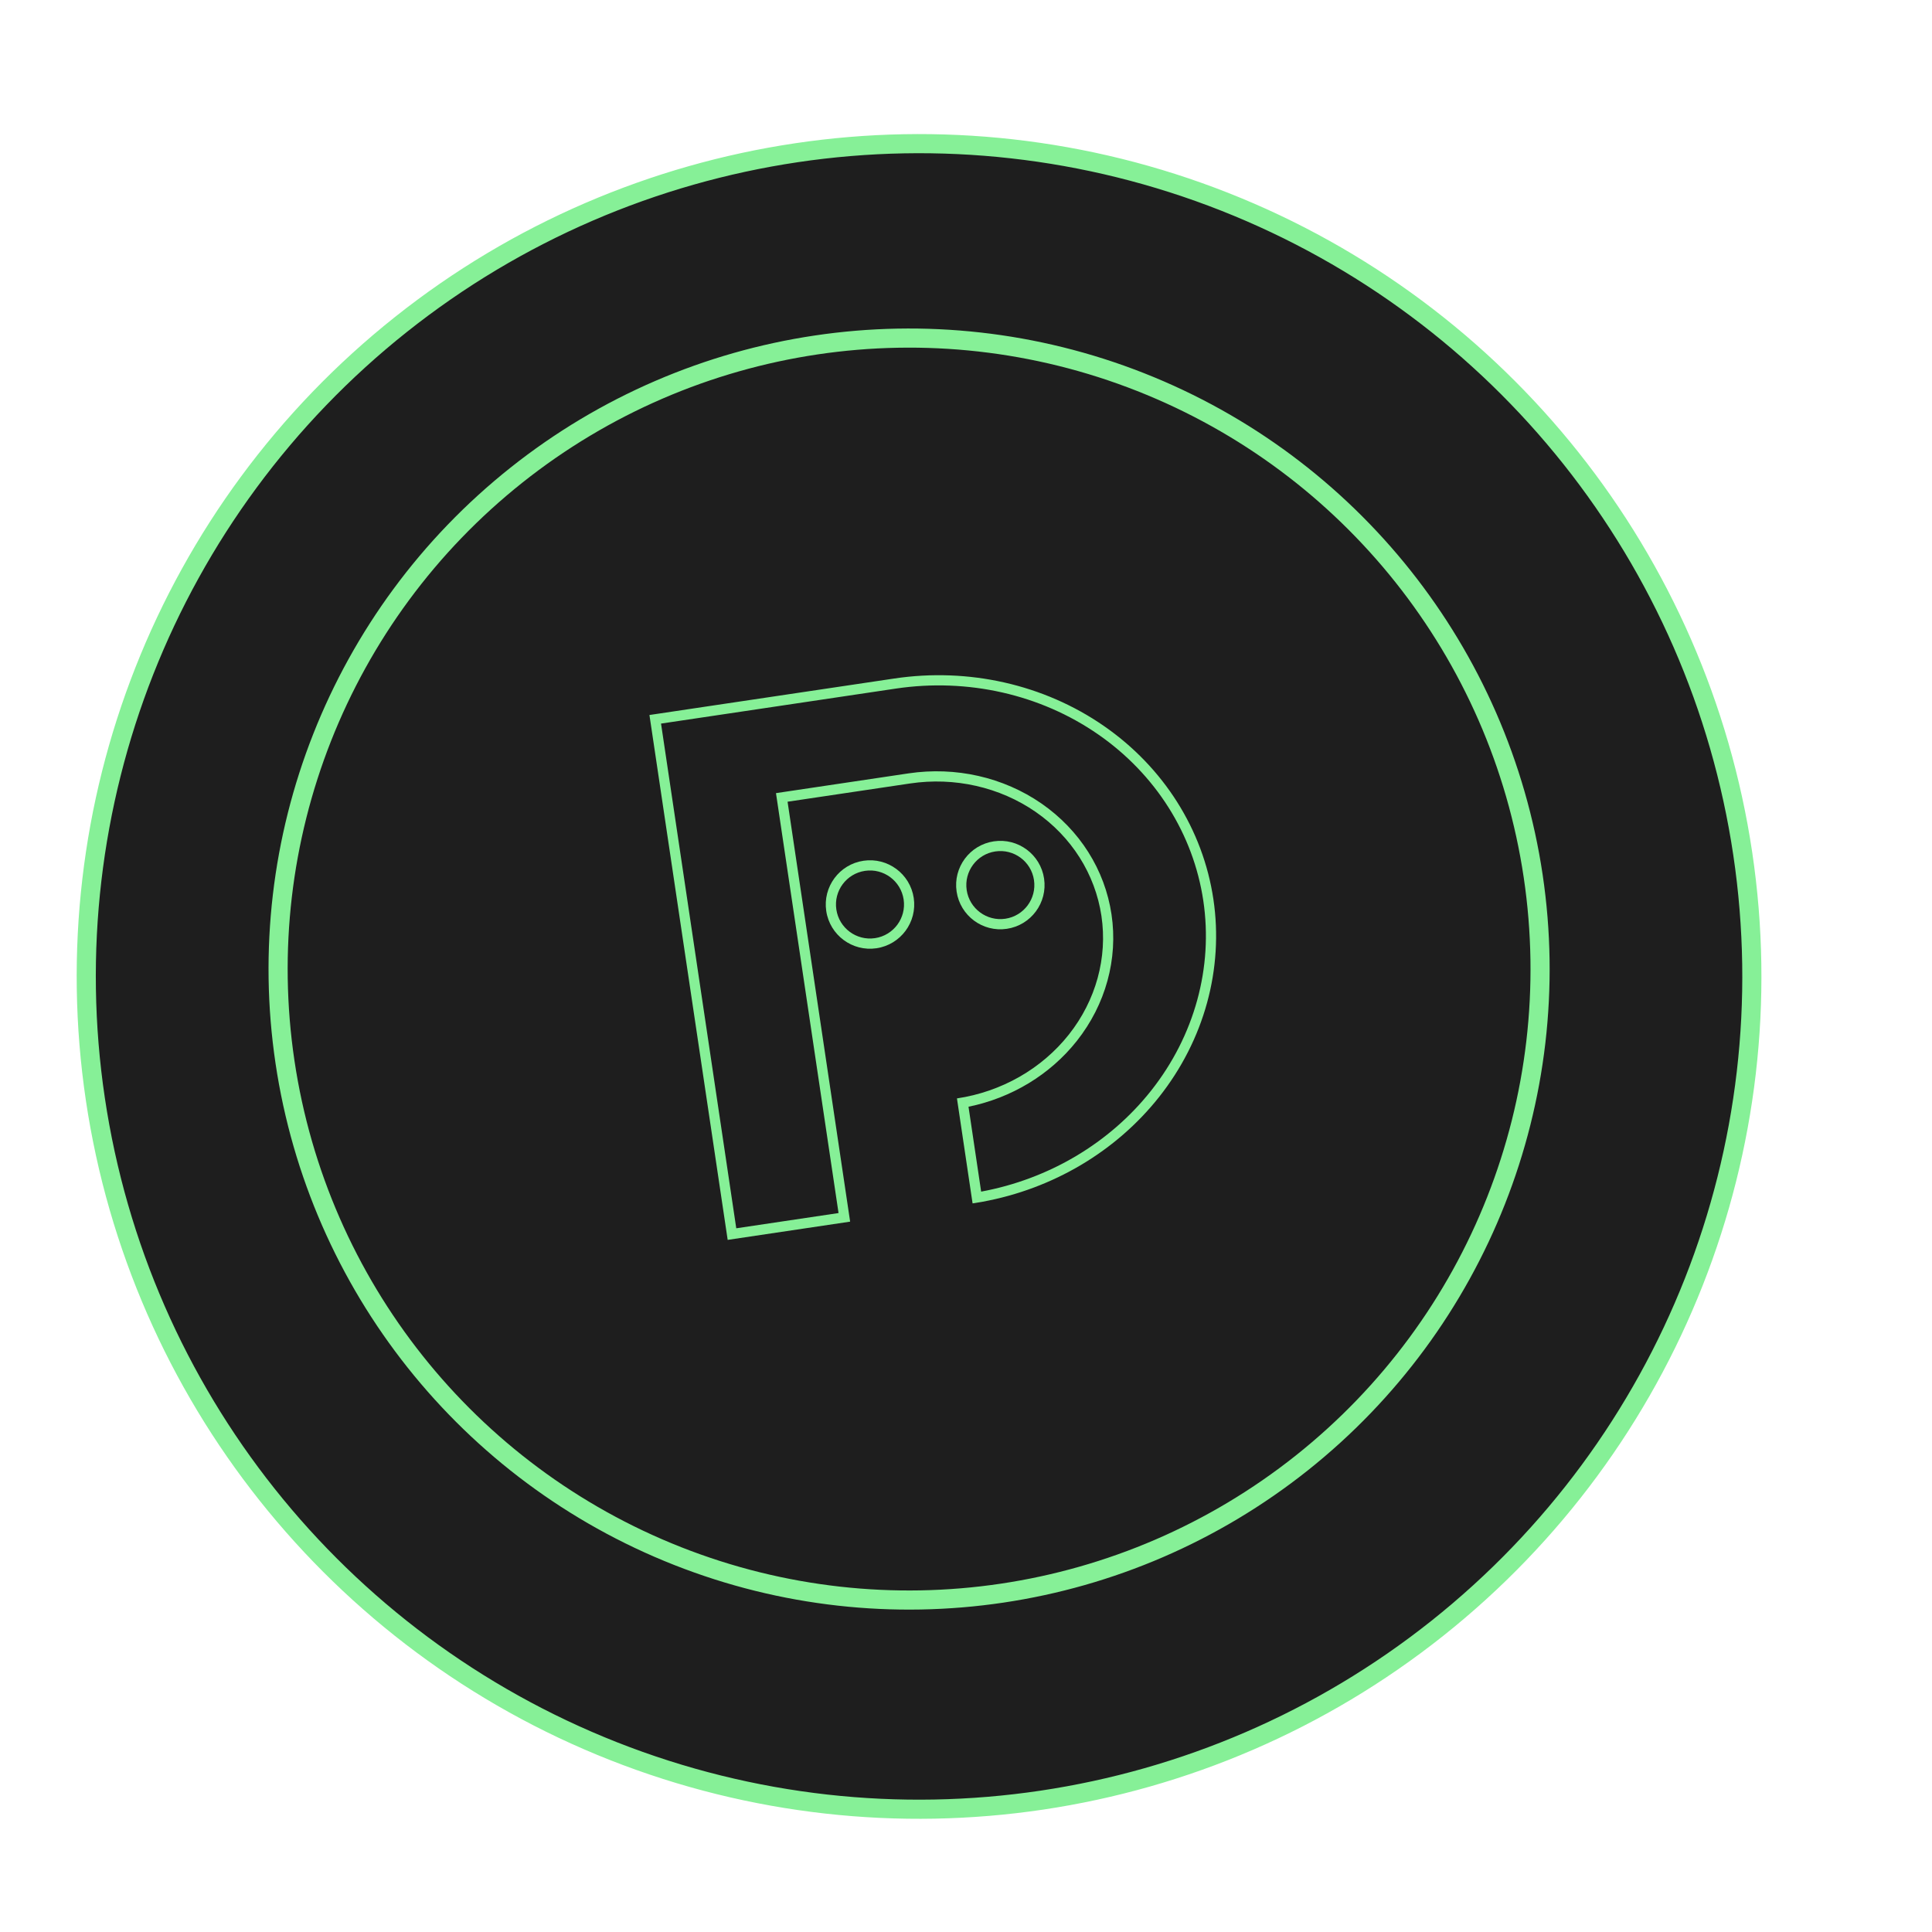 <svg width="101" height="101" viewBox="0 0 101 101" fill="none" xmlns="http://www.w3.org/2000/svg">
<g filter="url(#filter0_d_575_2775)">
<circle cx="50.046" cy="50.046" r="43.536" transform="rotate(-8.476 50.046 50.046)" fill="#1E1E1E" stroke="#86F097"/>
<circle cx="49.525" cy="49.66" r="32.986" transform="rotate(-8.476 49.525 49.66)" fill="#1E1E1E" stroke="#86F097"/>
<path fill-rule="evenodd" clip-rule="evenodd" d="M48.757 34.47C52.637 33.892 56.574 34.783 59.701 36.946C62.829 39.111 64.891 42.37 65.433 46.009C65.975 49.648 64.954 53.368 62.593 56.35C60.339 59.196 57.042 61.148 53.371 61.823C53.196 61.855 53.021 61.884 52.844 61.91L52.027 56.422C54.355 56.075 56.459 54.875 57.876 53.086C59.292 51.297 59.905 49.065 59.58 46.882C59.254 44.698 58.017 42.742 56.141 41.444C54.264 40.146 51.903 39.611 49.575 39.958L43.172 40.912L46.443 62.864L40.041 63.818L35.951 36.378C35.951 36.378 36.151 36.348 36.479 36.3C37.083 36.21 38.123 36.055 39.152 35.901C40.737 35.664 42.347 35.425 42.353 35.424L48.757 34.47ZM36.557 36.827L40.49 63.212L45.837 62.415L42.566 40.463L49.496 39.43C51.953 39.064 54.453 39.627 56.444 41.005C58.438 42.384 59.76 44.468 60.107 46.803C60.455 49.138 59.798 51.517 58.294 53.417C56.898 55.18 54.879 56.398 52.631 56.857L53.292 61.295C56.833 60.64 60.008 58.756 62.175 56.019C64.448 53.148 65.425 49.575 64.906 46.088C64.386 42.6 62.409 39.468 59.398 37.385C56.386 35.301 52.586 34.439 48.835 34.997C48.835 34.997 48.835 34.997 48.835 34.997L42.432 35.952C42.426 35.953 40.815 36.192 39.231 36.429C38.437 36.547 37.637 36.666 37.035 36.756L36.557 36.827Z" fill="#86F097"/>
<path fill-rule="evenodd" clip-rule="evenodd" d="M47.743 48.044C48.715 47.899 49.385 46.994 49.24 46.023C49.095 45.051 48.19 44.381 47.219 44.526C46.247 44.67 45.577 45.575 45.722 46.547C45.867 47.518 46.772 48.189 47.743 48.044ZM47.822 48.572C49.085 48.383 49.956 47.207 49.768 45.944C49.58 44.681 48.403 43.81 47.14 43.998C45.877 44.186 45.006 45.363 45.194 46.626C45.383 47.889 46.559 48.76 47.822 48.572Z" fill="#86F097"/>
<path fill-rule="evenodd" clip-rule="evenodd" d="M54.558 47.029C55.529 46.884 56.199 45.979 56.054 45.008C55.91 44.036 55.005 43.366 54.033 43.511C53.062 43.655 52.392 44.56 52.536 45.532C52.681 46.503 53.586 47.173 54.558 47.029ZM54.636 47.556C55.899 47.368 56.77 46.192 56.582 44.929C56.394 43.666 55.218 42.795 53.955 42.983C52.692 43.171 51.821 44.347 52.009 45.61C52.197 46.873 53.373 47.745 54.636 47.556Z" fill="#86F097"/>
</g>
<defs>
<filter id="filter0_d_575_2775" x="4.004" y="6.004" width="90.084" height="89.085" filterUnits="userSpaceOnUse" color-interpolation-filters="sRGB">
<feFlood flood-opacity="0" result="BackgroundImageFix"/>
<feColorMatrix in="SourceAlpha" type="matrix" values="0 0 0 0 0 0 0 0 0 0 0 0 0 0 0 0 0 0 127 0" result="hardAlpha"/>
<feOffset dx="-2" dy="1"/>
<feComposite in2="hardAlpha" operator="out"/>
<feColorMatrix type="matrix" values="0 0 0 0 0.525 0 0 0 0 0.941 0 0 0 0 0.592 0 0 0 1 0"/>
<feBlend mode="normal" in2="BackgroundImageFix" result="effect1_dropShadow_575_2775"/>
<feBlend mode="normal" in="SourceGraphic" in2="effect1_dropShadow_575_2775" result="shape"/>
</filter>
</defs>
</svg>
